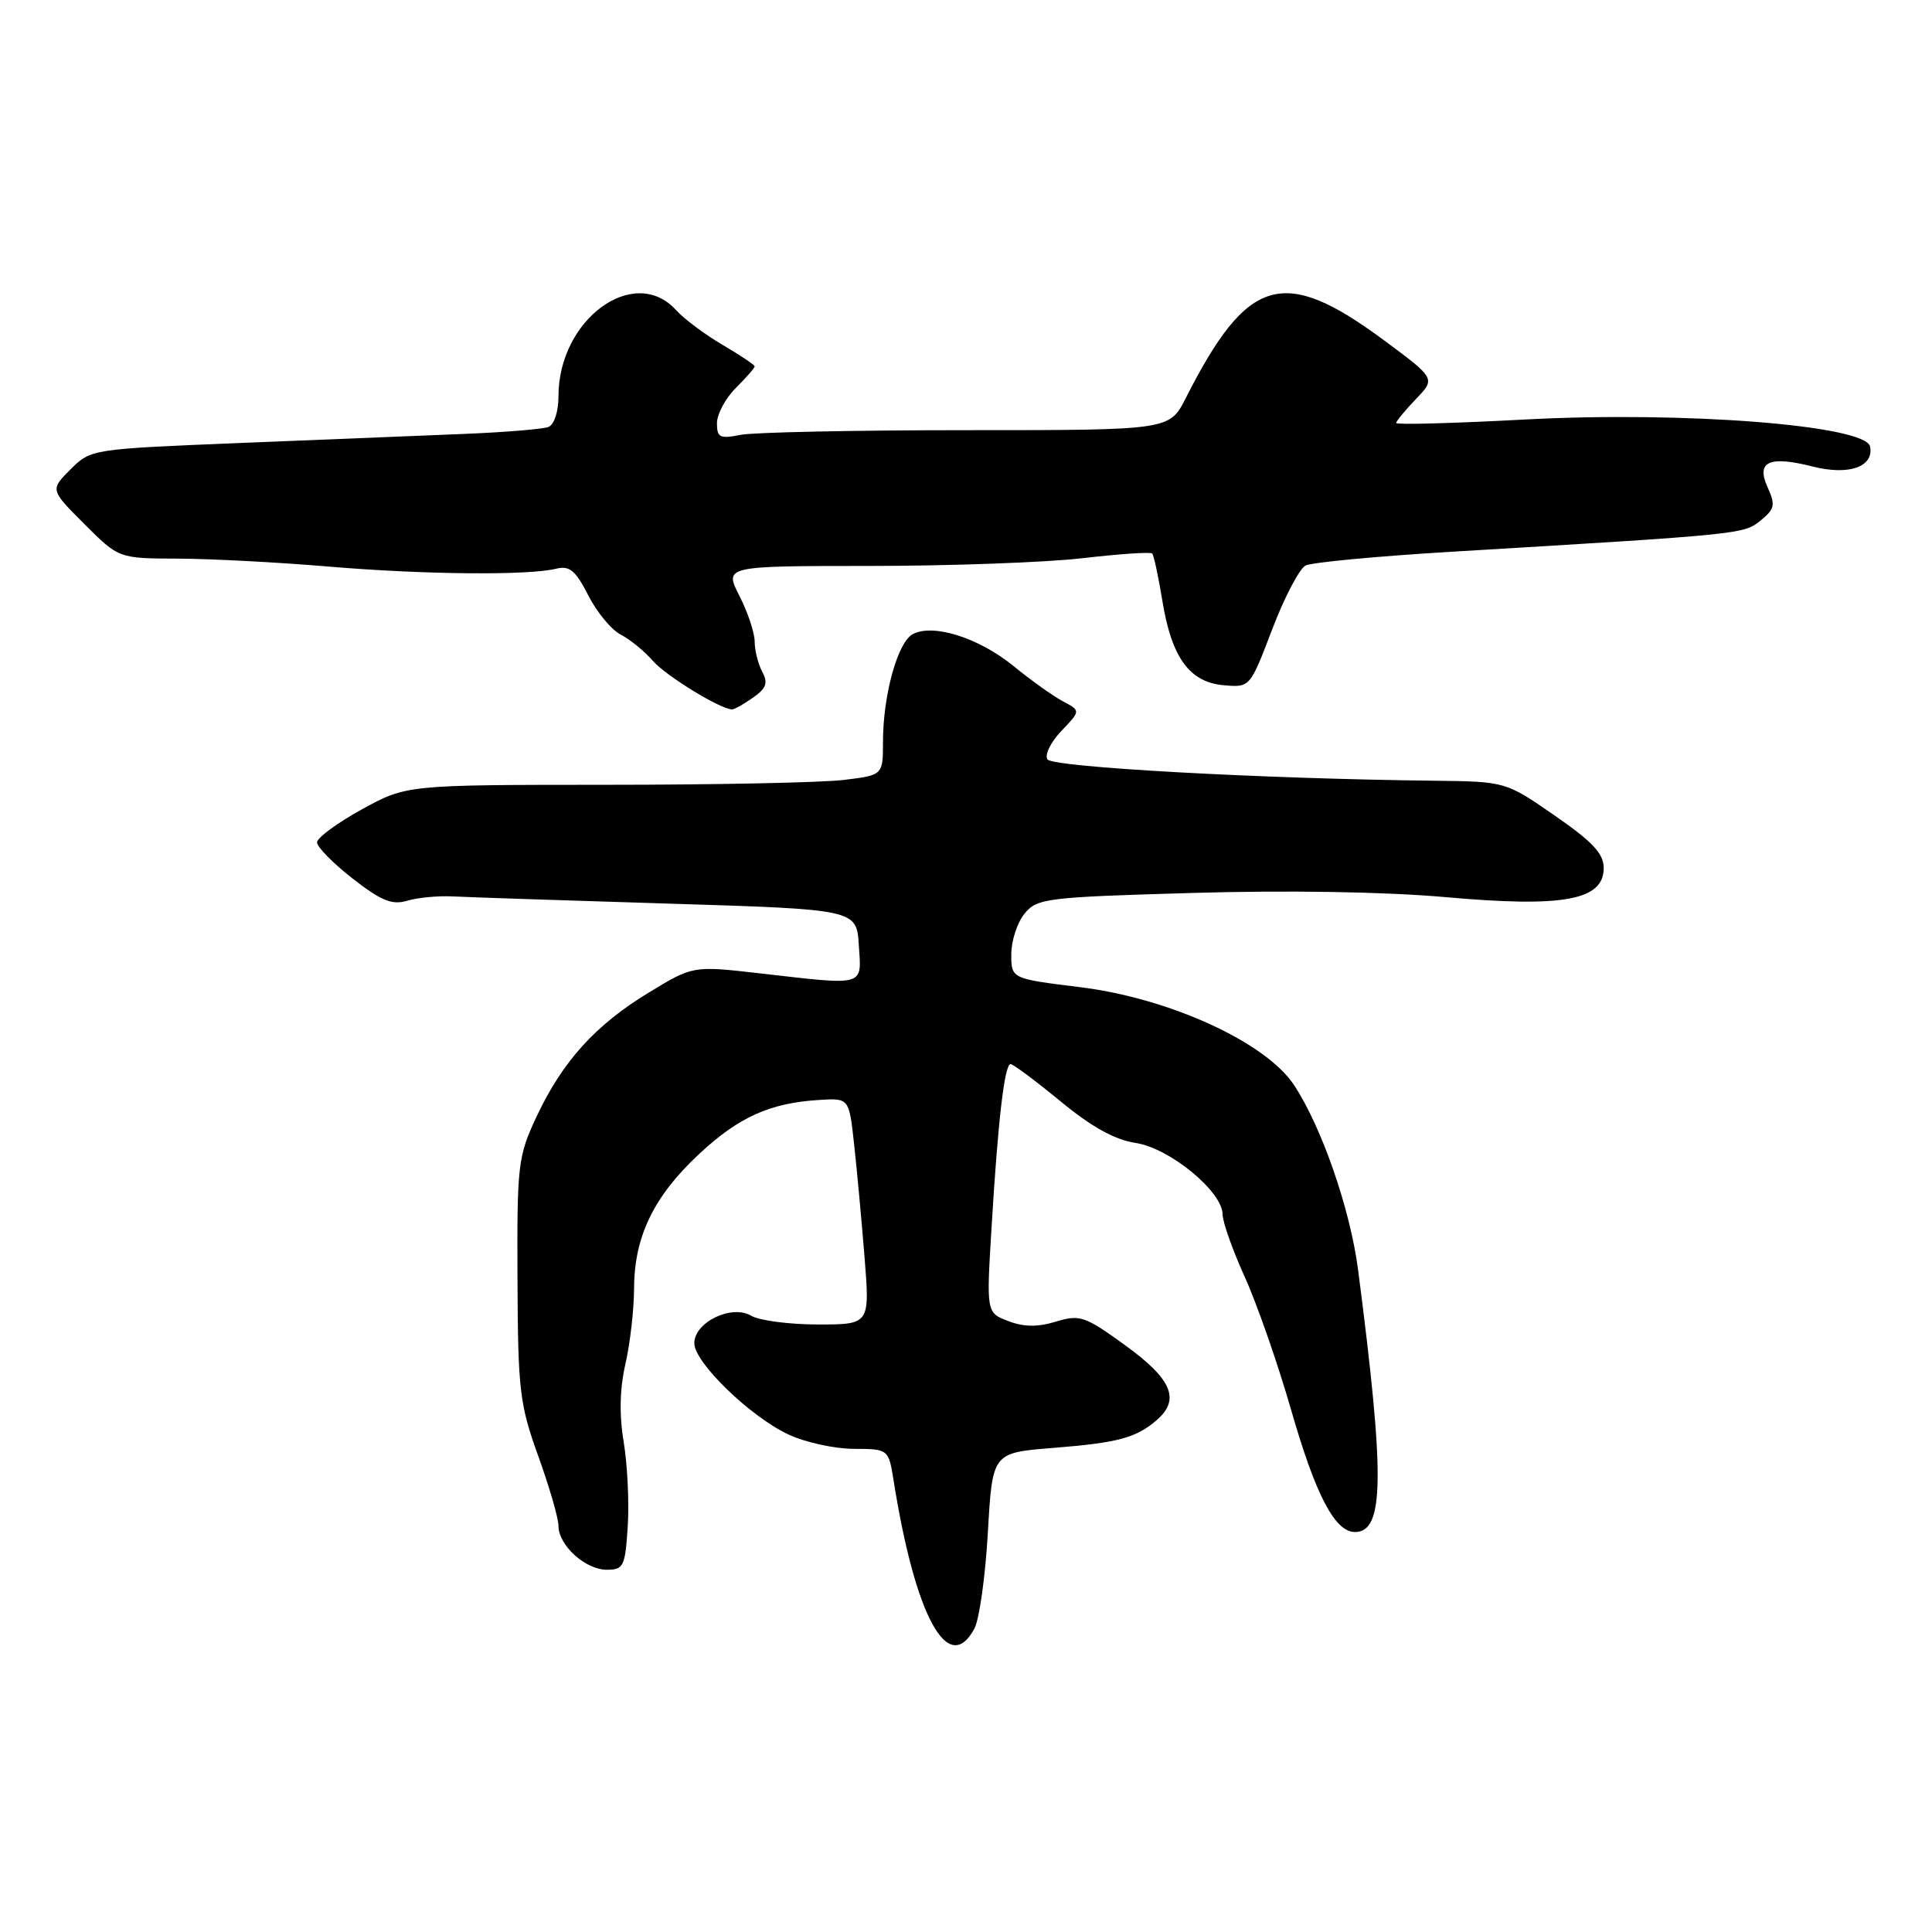 <?xml version="1.0" encoding="UTF-8" standalone="no"?>
<!DOCTYPE svg PUBLIC "-//W3C//DTD SVG 1.1//EN" "http://www.w3.org/Graphics/SVG/1.1/DTD/svg11.dtd" >
<svg xmlns="http://www.w3.org/2000/svg" xmlns:xlink="http://www.w3.org/1999/xlink" version="1.1" viewBox="0 0 256 256">
 <g >
 <path fill="currentColor"
d=" M 129.12 215.78 C 129.77 214.56 130.57 208.83 130.90 203.03 C 131.50 192.50 131.50 192.50 139.50 191.86 C 148.12 191.18 150.53 190.53 153.25 188.19 C 156.43 185.46 155.31 182.77 149.14 178.29 C 143.75 174.38 143.10 174.16 139.92 175.12 C 137.50 175.86 135.65 175.84 133.60 175.05 C 130.70 173.94 130.70 173.94 131.38 162.72 C 132.24 148.45 133.10 141.00 133.91 141.00 C 134.25 141.00 137.22 143.21 140.51 145.92 C 144.65 149.33 147.71 151.03 150.49 151.45 C 154.98 152.12 162.00 157.90 162.00 160.92 C 162.00 161.91 163.32 165.63 164.93 169.19 C 166.55 172.75 169.33 180.73 171.11 186.92 C 174.34 198.14 176.89 203.00 179.54 203.00 C 183.43 203.00 183.52 195.75 179.96 168.31 C 178.92 160.25 175.15 149.37 171.47 143.78 C 167.72 138.10 154.95 132.26 143.09 130.80 C 134.00 129.68 134.00 129.68 134.00 126.45 C 134.00 124.67 134.79 122.25 135.75 121.07 C 137.41 119.03 138.60 118.88 158.00 118.32 C 170.63 117.95 183.53 118.16 191.60 118.88 C 207.18 120.27 212.50 119.29 212.50 115.02 C 212.50 113.11 211.03 111.54 206.00 108.06 C 199.50 103.56 199.50 103.56 190.00 103.45 C 167.00 103.19 139.47 101.66 138.79 100.62 C 138.40 100.01 139.24 98.32 140.64 96.85 C 143.20 94.18 143.20 94.18 140.85 92.93 C 139.56 92.25 136.60 90.14 134.28 88.24 C 129.68 84.50 123.64 82.59 120.94 84.03 C 118.94 85.10 117.00 92.12 117.00 98.30 C 117.00 102.72 117.00 102.72 111.75 103.35 C 108.86 103.70 94.66 103.99 80.18 103.99 C 53.86 104.00 53.86 104.00 47.94 107.25 C 44.69 109.04 42.02 111.00 42.01 111.62 C 42.01 112.23 44.13 114.39 46.73 116.42 C 50.54 119.38 51.95 119.95 53.98 119.35 C 55.37 118.93 58.08 118.68 60.00 118.78 C 61.92 118.88 74.75 119.31 88.50 119.73 C 113.50 120.50 113.50 120.50 113.80 125.25 C 114.16 130.78 114.82 130.59 100.66 128.97 C 91.83 127.96 91.83 127.96 86.00 131.50 C 78.90 135.81 74.54 140.63 71.10 147.95 C 68.63 153.23 68.50 154.28 68.57 169.50 C 68.63 184.25 68.85 186.08 71.32 192.93 C 72.79 197.01 74.00 201.17 74.00 202.18 C 74.00 204.76 77.56 208.00 80.41 208.00 C 82.63 208.00 82.84 207.56 83.18 202.25 C 83.38 199.09 83.14 194.06 82.64 191.07 C 82.04 187.45 82.12 184.01 82.87 180.74 C 83.49 178.05 84.01 173.52 84.02 170.67 C 84.05 163.82 86.64 158.50 92.66 152.89 C 97.90 148.01 102.04 146.15 108.53 145.75 C 112.50 145.50 112.50 145.50 113.16 151.50 C 113.53 154.80 114.15 161.55 114.55 166.50 C 115.27 175.50 115.27 175.50 108.38 175.50 C 104.60 175.50 100.61 174.98 99.53 174.34 C 96.94 172.81 92.00 175.20 92.00 177.99 C 92.00 180.54 99.44 187.74 104.50 190.09 C 106.70 191.12 110.58 191.97 113.12 191.98 C 117.74 192.00 117.74 192.00 118.42 196.25 C 121.28 214.25 125.66 222.24 129.12 215.78 Z  M 99.78 92.44 C 101.54 91.21 101.80 90.49 101.00 89.01 C 100.45 87.98 100.00 86.18 100.00 85.03 C 100.00 83.87 99.09 81.14 97.98 78.96 C 95.96 75.00 95.96 75.00 115.23 74.99 C 125.83 74.99 138.50 74.53 143.39 73.97 C 148.28 73.40 152.46 73.12 152.67 73.34 C 152.88 73.55 153.49 76.37 154.02 79.61 C 155.24 87.14 157.62 90.41 162.17 90.80 C 165.63 91.10 165.63 91.10 168.57 83.40 C 170.18 79.16 172.18 75.35 173.00 74.93 C 173.82 74.52 182.60 73.69 192.50 73.10 C 230.90 70.80 231.04 70.79 233.29 68.97 C 235.16 67.45 235.28 66.91 234.22 64.58 C 232.66 61.15 234.40 60.35 240.20 61.82 C 244.96 63.03 248.31 61.87 247.80 59.18 C 247.26 56.35 223.16 54.46 202.00 55.59 C 192.65 56.09 185.00 56.30 185.00 56.05 C 185.00 55.81 186.18 54.38 187.61 52.88 C 190.23 50.16 190.23 50.16 183.36 45.07 C 170.04 35.21 165.32 36.59 157.12 52.75 C 154.96 57.00 154.96 57.00 128.10 57.00 C 113.33 57.00 99.84 57.28 98.12 57.62 C 95.39 58.17 95.00 57.98 95.00 56.08 C 95.00 54.89 96.12 52.78 97.50 51.41 C 98.88 50.03 100.00 48.75 100.00 48.55 C 100.00 48.35 98.09 47.07 95.75 45.70 C 93.41 44.33 90.64 42.26 89.59 41.10 C 84.04 34.97 74.00 42.31 74.00 52.50 C 74.00 54.56 73.43 56.28 72.66 56.58 C 71.92 56.86 66.85 57.28 61.41 57.50 C 55.96 57.73 42.62 58.27 31.77 58.70 C 12.13 59.50 12.03 59.51 9.34 62.20 C 6.64 64.90 6.64 64.90 11.19 69.45 C 15.74 74.00 15.74 74.00 23.62 74.02 C 27.95 74.04 36.90 74.51 43.50 75.07 C 56.10 76.14 69.99 76.27 73.68 75.36 C 75.46 74.92 76.25 75.57 77.94 78.87 C 79.07 81.11 81.02 83.46 82.25 84.09 C 83.49 84.73 85.40 86.29 86.50 87.56 C 88.24 89.56 95.49 94.00 97.01 94.00 C 97.31 94.00 98.56 93.30 99.78 92.44 Z "/>
</g>
</svg>